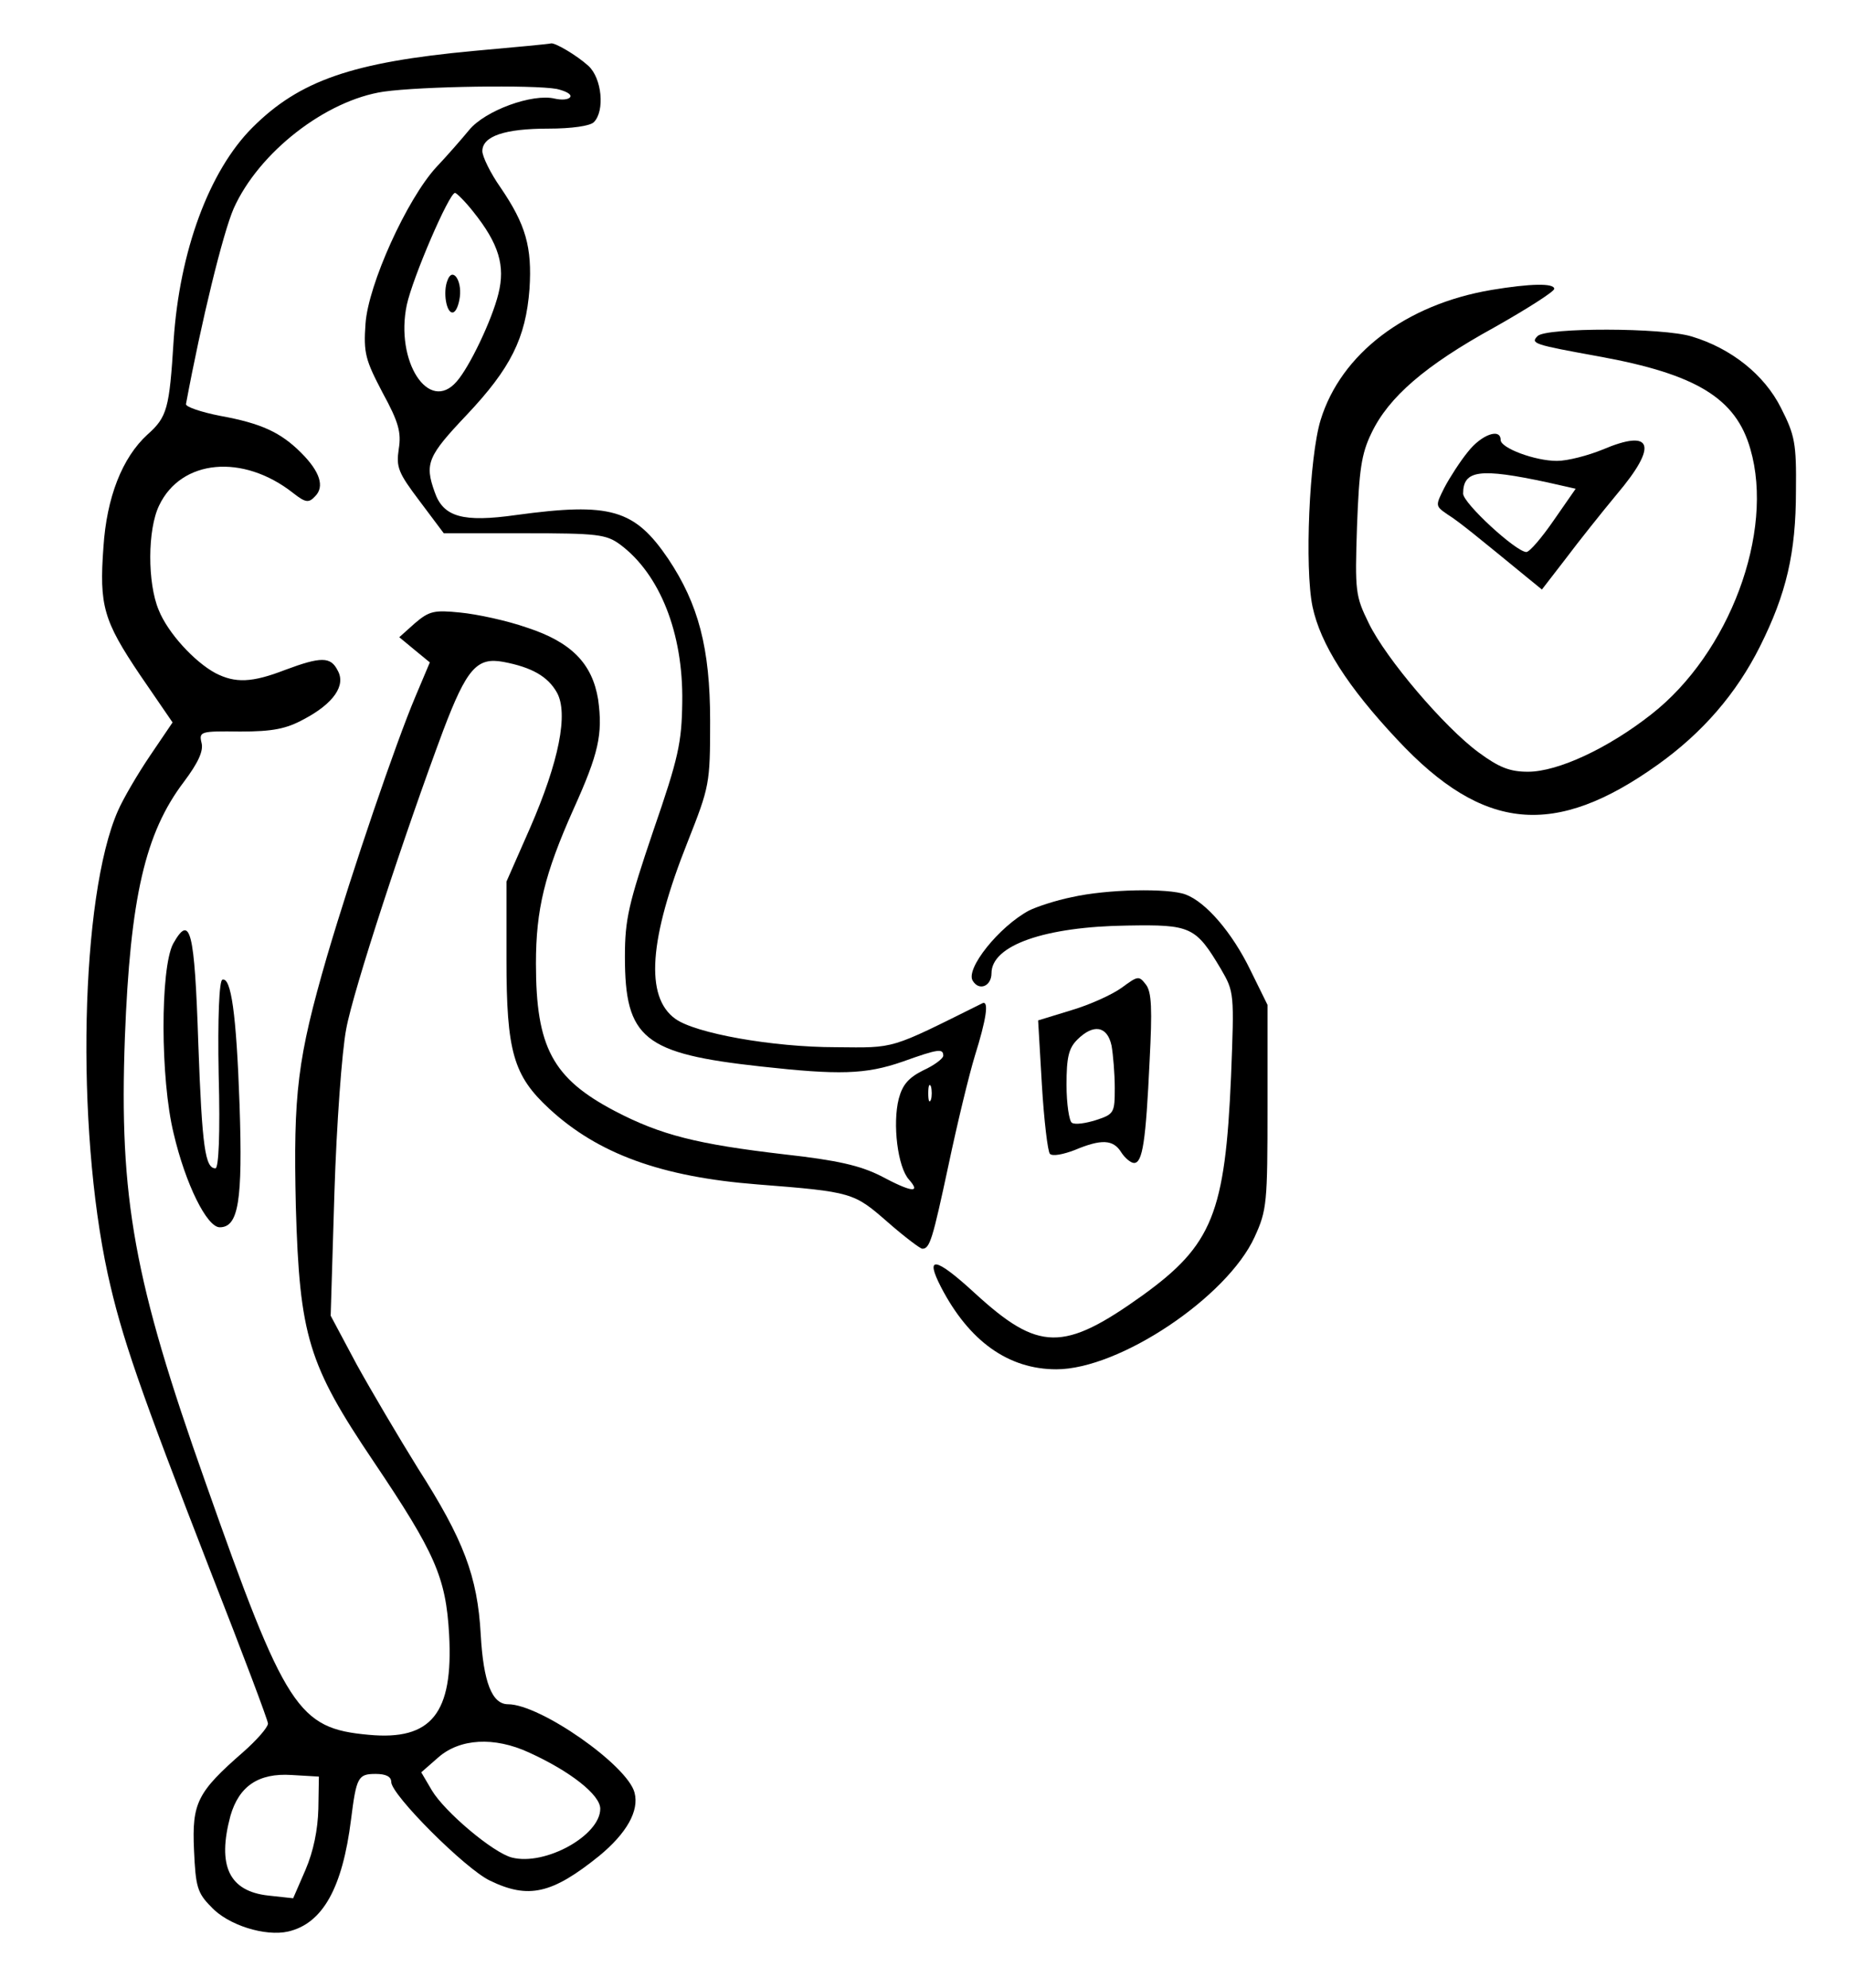 <svg class="doodle" preserveAspectRatio="xMidYMid meet" viewBox="0 0 345 371" xmlns="http://www.w3.org/2000/svg"><g transform="matrix(.1 0 0 -.1 0 371)"><path d="m884 3615c-226-21-325-55-413-143-81-81-136-231-147-397-8-128-12-143-49-176-47-43-76-117-82-210-8-109 0-137 68-238l61-89-42-62c-23-34-50-80-60-103-70-159-79-588-19-864 26-118 59-213 193-558 58-148 106-275 106-281 0-7-21-31-46-53-86-75-96-95-92-183 3-68 6-80 32-106 31-34 101-56 144-46 64 15 101 81 117 209 10 79 13 85 46 85 19 0 29-5 29-15 0-24 138-162 184-184 72-35 116-25 204 46 51 42 75 84 66 118-13 51-176 165-236 165-30 0-46 41-51 130-6 109-32 177-117 310-36 58-88 146-115 195l-48 90 7 230c4 127 14 264 22 305 13 72 110 367 181 557 44 116 63 137 112 128 53-10 83-27 100-57 22-39 4-129-50-253l-44-100v-145c0-173 13-217 80-279 91-84 209-127 388-141 178-14 180-15 244-71 31-27 60-49 64-49 14 0 19 17 49 157 16 76 38 167 49 203 21 67 27 104 14 98-175-87-161-83-273-82-119 0-263 26-300 53-57 41-49 149 23 330 41 104 42 108 42 226 0 136-22 218-78 302-63 93-108 106-284 82-99-14-136-4-152 43-19 53-13 67 60 144 82 87 110 143 117 235 5 78-7 120-54 189-19 27-34 58-34 68 0 28 42 42 123 42 44 0 78 5 85 12 21 21 15 82-10 105-22 20-63 44-70 42-2-1-66-7-144-14zm155-71c17-4 28-10 25-15s-16-6-29-3c-41 10-130-22-160-59-14-17-42-49-61-69-55-60-127-219-132-292-4-55 0-68 32-129 30-55 35-74 30-105-5-34-1-44 39-97l45-60h150c137 0 153-2 179-21 74-55 118-165 116-294-1-76-7-104-54-240-46-136-53-165-53-235 0-153 35-181 254-205 145-16 195-15 264 9 67 24 76 25 76 11 0-5-17-18-37-27-28-14-39-27-46-53-12-47-2-128 19-151 23-26 5-24-53 7-38 19-80 29-179 40-163 19-231 36-317 81-116 61-147 119-147 275 0 101 16 167 70 288 47 104 55 140 46 205-11 67-50 107-133 134-37 13-93 25-124 28-49 5-58 3-85-20l-29-26 29-24 28-23-27-64c-36-85-117-322-165-485-55-190-63-254-58-467 7-241 23-294 145-475 115-171 135-216 141-323 8-147-33-198-150-187-132 12-155 46-305 472-133 375-161 529-150 829 10 262 38 382 110 477 27 36 37 58 33 73-5 21-2 22 72 21 61 0 86 5 119 23 55 29 79 63 63 91-13 26-31 26-98 1-62-24-93-25-130-6-39 21-89 75-106 118-21 50-21 150 1 195 41 86 156 97 250 23 23-18 29-19 41-6 18 18 9 46-26 81-38 38-74 55-151 69-36 7-65 17-64 22 29 156 69 319 89 365 47 105 172 202 280 218 71 10 279 13 323 5zm-156-229c48-60 60-101 47-153-12-49-54-137-78-164-52-60-115 38-93 143 11 51 79 209 90 209 3 0 19-16 34-35zm854-1657c-3-7-5-2-5 12s2 19 5 13c2-7 2-19 0-25zm-750-1218c77-35 133-79 133-105 0-50-103-107-165-91-35 9-125 85-149 125l-20 34 32 28c40 35 104 39 169 9zm-393-105c-1-39-9-79-24-114l-23-53-46 5c-74 8-96 56-71 149 16 55 52 80 114 76l51-3z"/><path d="m323 1949c-24-46-24-252 1-354 22-94 62-175 86-175 35 0 43 49 37 228-6 172-16 239-32 234-6-1-9-71-7-177 3-111 0-175-6-175-19 0-25 38-32 233-7 212-15 243-47 186z"/><path d="m835 3187c-9-22-2-62 10-60 6 1 11 14 13 29 4 32-14 56-23 31z"/><path d="m2783 3169c-160-27-281-119-319-243-21-69-30-275-15-348 15-70 65-149 159-249 160-171 293-183 485-46 84 60 147 133 191 221 49 98 67 174 67 290 1 89-2 104-28 155-31 62-93 111-166 133-54 17-272 17-288 1-14-14-7-16 114-38 182-33 256-78 283-173 45-155-39-381-185-495-80-63-174-107-230-107-34 0-54 8-92 36-64 47-173 175-205 241-25 51-26 59-22 181 4 105 8 135 27 174 32 67 100 126 229 197 62 35 112 67 112 72 0 11-45 10-117-2z"/><path d="m2739 2867c-14-17-34-48-44-67-17-34-17-34 6-50 21-13 55-41 149-118l27-22 44 57c24 32 67 86 96 121 77 91 67 123-27 83-27-11-65-21-85-21-41 0-105 24-105 39 0 23-36 10-61-22zm148-57 53-12-41-59c-22-32-45-59-51-59-19 0-118 91-118 109 0 44 31 48 157 21z"/><path d="m2000 2036c-30-6-66-18-80-25-56-30-119-109-105-131 12-20 35-10 35 14 0 52 99 87 254 89 118 2 127-2 174-81 25-43 25-45 19-200-11-256-35-315-165-409-148-106-194-105-313 4-74 68-94 71-63 11 52-100 125-153 215-153 118 0 319 135 370 247 23 50 24 64 24 243v190l-32 65c-34 70-83 127-121 141-32 12-146 10-212-5z"/><path d="m2093 1867c-18-13-60-32-94-42l-62-19 7-120c4-67 11-125 15-129 5-5 25-1 46 7 50 21 72 20 87-4 7-11 18-20 24-20 16 0 22 41 29 190 5 97 4 129-7 143-13 17-15 16-45-6zm-19-108c3-17 6-53 6-79 0-46-1-49-35-60-19-6-39-9-45-5-5 3-10 35-10 71 0 51 4 68 20 84 30 30 56 26 64-11z"/></g></svg>
